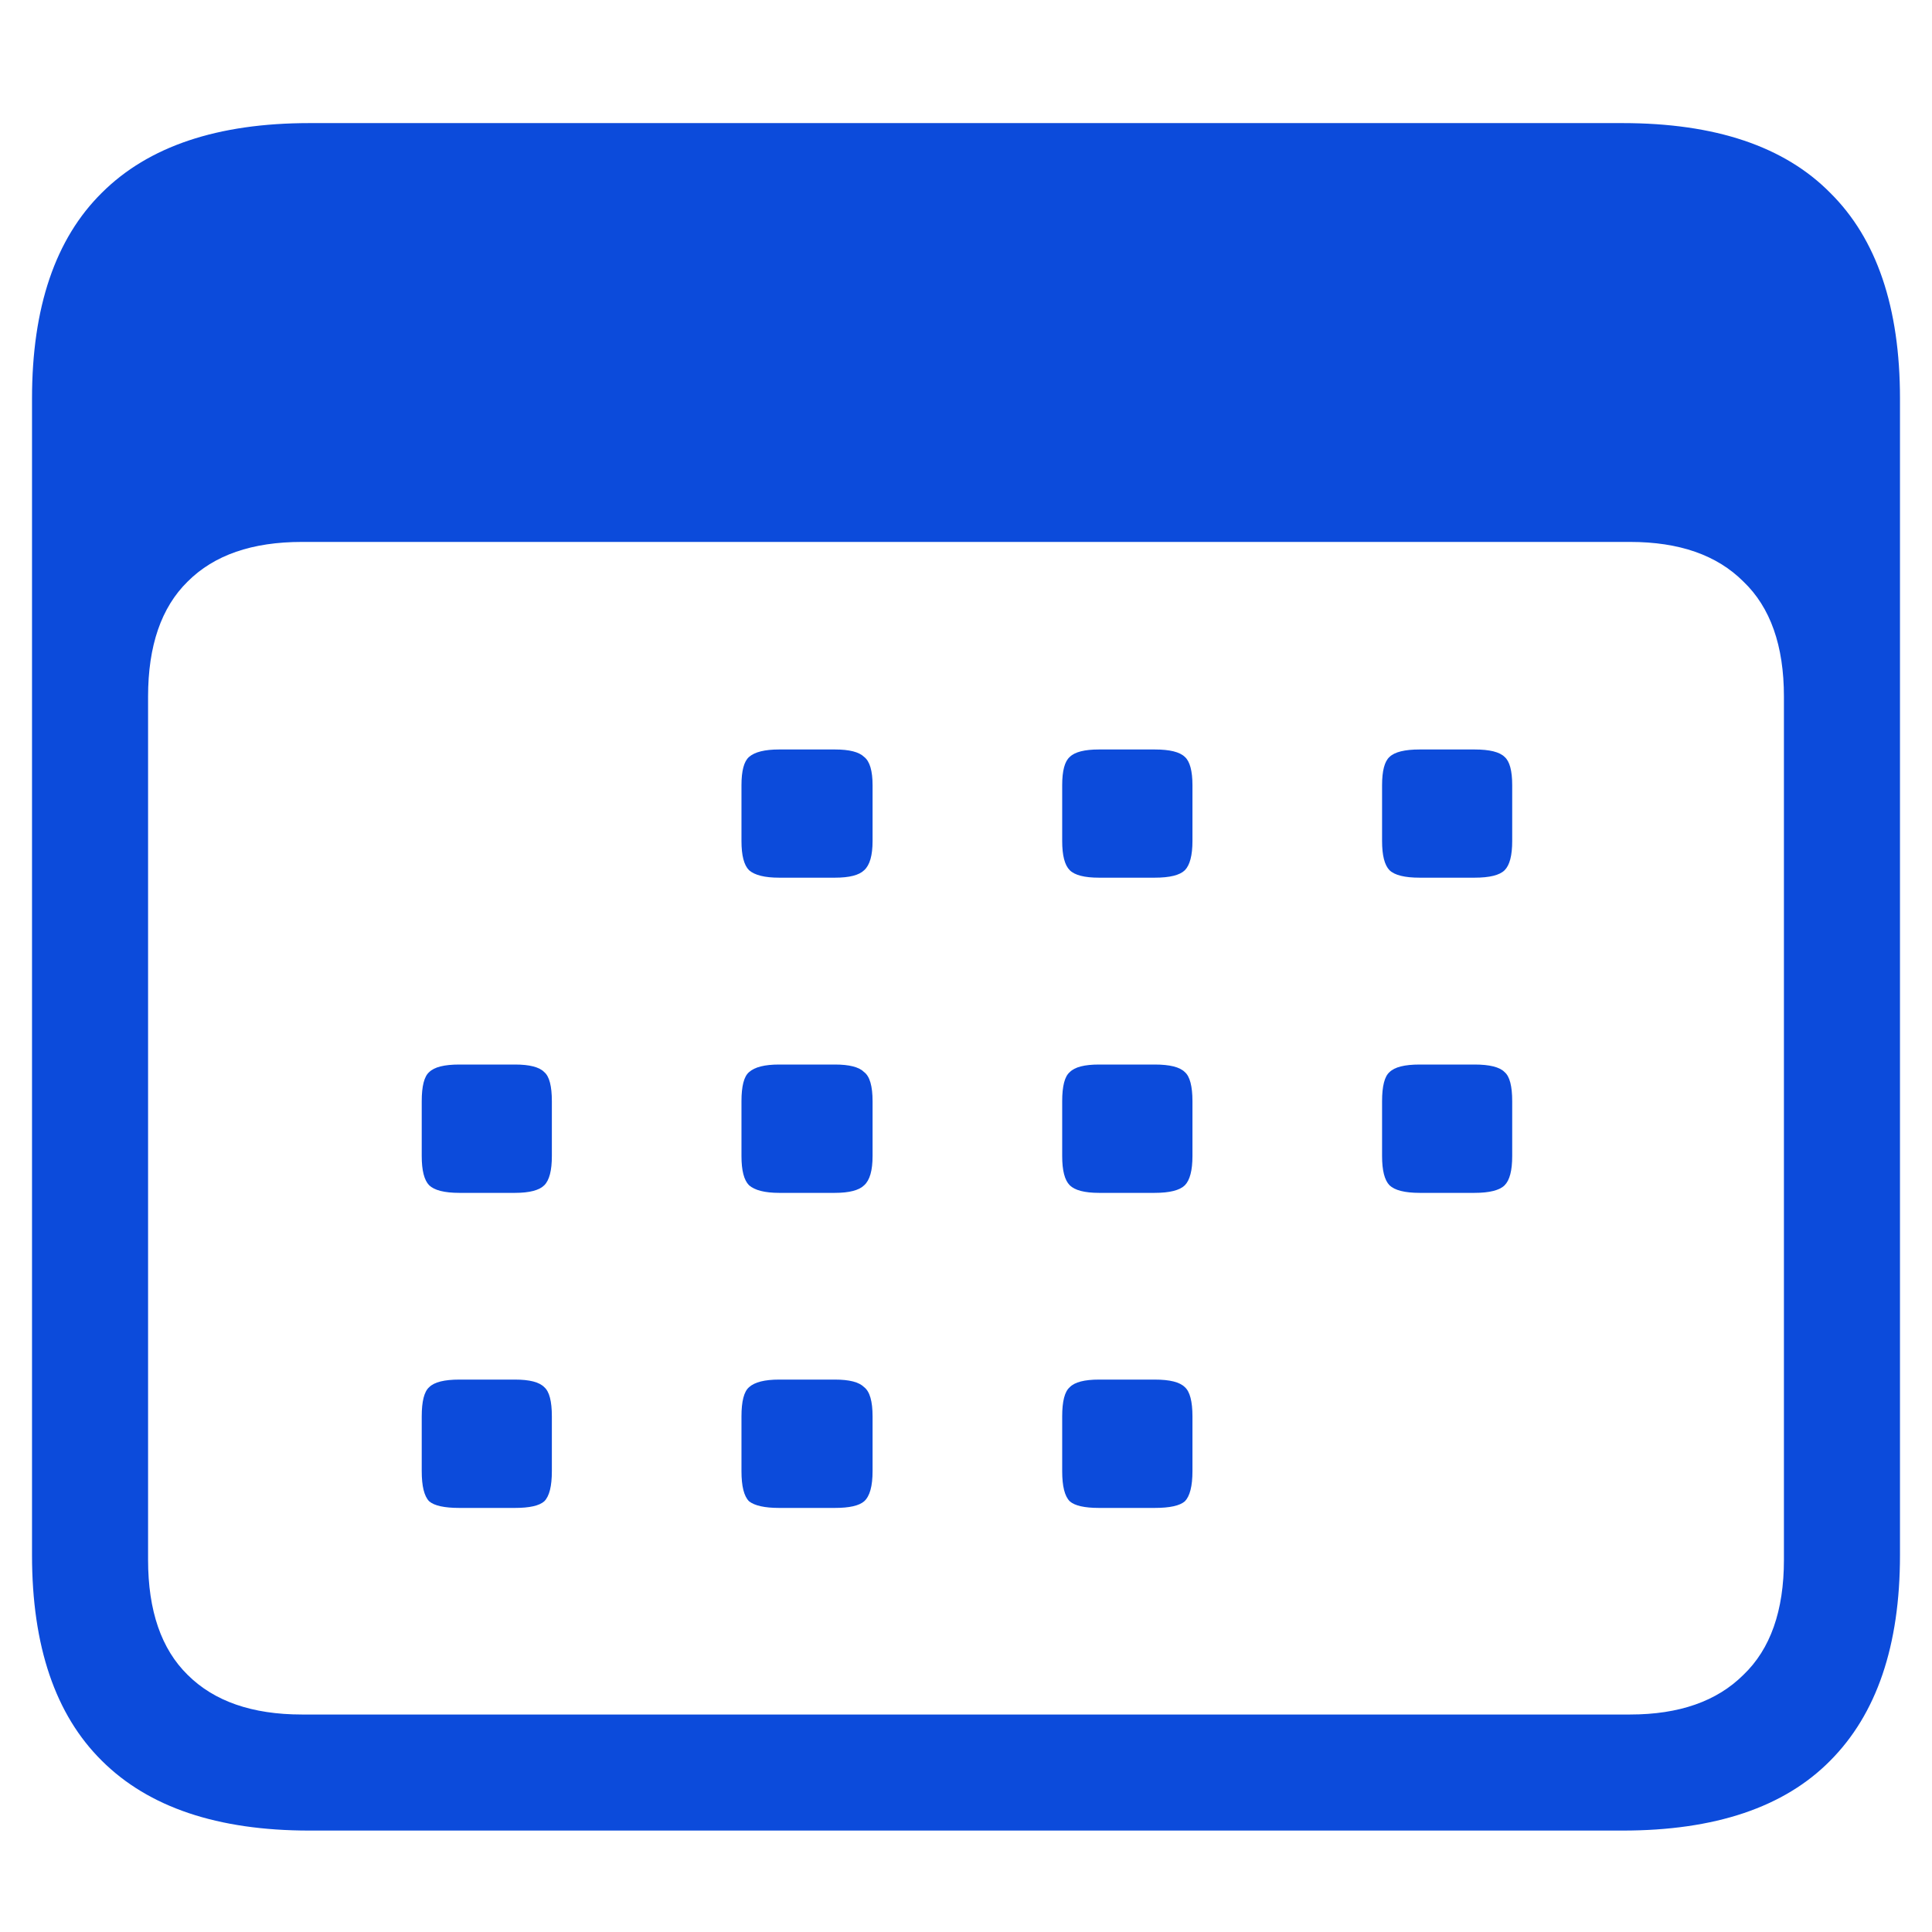 <svg width="14" height="14" viewBox="0 0 14 14" fill="none" xmlns="http://www.w3.org/2000/svg">
<path d="M2.242 13.265H11.758C12.428 13.265 12.929 13.096 13.262 12.759C13.599 12.421 13.768 11.925 13.768 11.269V2.888C13.768 2.227 13.599 1.73 13.262 1.397C12.929 1.06 12.428 0.892 11.758 0.892H2.242C1.577 0.892 1.076 1.06 0.738 1.397C0.401 1.73 0.232 2.227 0.232 2.888V11.269C0.232 11.929 0.401 12.426 0.738 12.759C1.076 13.096 1.577 13.265 2.242 13.265ZM2.188 12.424C1.827 12.424 1.552 12.328 1.36 12.137C1.169 11.95 1.073 11.672 1.073 11.303V5.048C1.073 4.679 1.169 4.401 1.36 4.214C1.552 4.022 1.827 3.927 2.188 3.927H11.812C12.168 3.927 12.441 4.022 12.633 4.214C12.829 4.401 12.927 4.679 12.927 5.048V11.303C12.927 11.672 12.829 11.95 12.633 12.137C12.441 12.328 12.168 12.424 11.812 12.424H2.188ZM5.646 6.36H6.05C6.155 6.36 6.225 6.342 6.262 6.306C6.303 6.269 6.323 6.199 6.323 6.094V5.69C6.323 5.586 6.303 5.517 6.262 5.485C6.225 5.449 6.155 5.431 6.05 5.431H5.646C5.542 5.431 5.469 5.449 5.428 5.485C5.391 5.517 5.373 5.586 5.373 5.69V6.094C5.373 6.199 5.391 6.269 5.428 6.306C5.469 6.342 5.542 6.36 5.646 6.36ZM7.964 6.36H8.367C8.477 6.36 8.549 6.342 8.586 6.306C8.622 6.269 8.641 6.199 8.641 6.094V5.69C8.641 5.586 8.622 5.517 8.586 5.485C8.549 5.449 8.477 5.431 8.367 5.431H7.964C7.859 5.431 7.788 5.449 7.752 5.485C7.715 5.517 7.697 5.586 7.697 5.69V6.094C7.697 6.199 7.715 6.269 7.752 6.306C7.788 6.342 7.859 6.36 7.964 6.36ZM10.288 6.36H10.685C10.794 6.36 10.867 6.342 10.903 6.306C10.94 6.269 10.958 6.199 10.958 6.094V5.69C10.958 5.586 10.94 5.517 10.903 5.485C10.867 5.449 10.794 5.431 10.685 5.431H10.288C10.179 5.431 10.106 5.449 10.069 5.485C10.033 5.517 10.015 5.586 10.015 5.69V6.094C10.015 6.199 10.033 6.269 10.069 6.306C10.106 6.342 10.179 6.36 10.288 6.36ZM3.329 8.644H3.732C3.837 8.644 3.908 8.625 3.944 8.589C3.981 8.552 3.999 8.482 3.999 8.377V7.98C3.999 7.871 3.981 7.8 3.944 7.769C3.908 7.732 3.837 7.714 3.732 7.714H3.329C3.22 7.714 3.147 7.732 3.11 7.769C3.074 7.8 3.056 7.871 3.056 7.98V8.377C3.056 8.482 3.074 8.552 3.11 8.589C3.147 8.625 3.22 8.644 3.329 8.644ZM5.646 8.644H6.05C6.155 8.644 6.225 8.625 6.262 8.589C6.303 8.552 6.323 8.482 6.323 8.377V7.98C6.323 7.871 6.303 7.8 6.262 7.769C6.225 7.732 6.155 7.714 6.05 7.714H5.646C5.542 7.714 5.469 7.732 5.428 7.769C5.391 7.8 5.373 7.871 5.373 7.98V8.377C5.373 8.482 5.391 8.552 5.428 8.589C5.469 8.625 5.542 8.644 5.646 8.644ZM7.964 8.644H8.367C8.477 8.644 8.549 8.625 8.586 8.589C8.622 8.552 8.641 8.482 8.641 8.377V7.98C8.641 7.871 8.622 7.8 8.586 7.769C8.549 7.732 8.477 7.714 8.367 7.714H7.964C7.859 7.714 7.788 7.732 7.752 7.769C7.715 7.8 7.697 7.871 7.697 7.98V8.377C7.697 8.482 7.715 8.552 7.752 8.589C7.788 8.625 7.859 8.644 7.964 8.644ZM10.288 8.644H10.685C10.794 8.644 10.867 8.625 10.903 8.589C10.94 8.552 10.958 8.482 10.958 8.377V7.98C10.958 7.871 10.94 7.8 10.903 7.769C10.867 7.732 10.794 7.714 10.685 7.714H10.288C10.179 7.714 10.106 7.732 10.069 7.769C10.033 7.8 10.015 7.871 10.015 7.98V8.377C10.015 8.482 10.033 8.552 10.069 8.589C10.106 8.625 10.179 8.644 10.288 8.644ZM3.329 10.927H3.732C3.837 10.927 3.908 10.911 3.944 10.879C3.981 10.842 3.999 10.77 3.999 10.66V10.264C3.999 10.154 3.981 10.084 3.944 10.052C3.908 10.015 3.837 9.997 3.732 9.997H3.329C3.22 9.997 3.147 10.015 3.11 10.052C3.074 10.084 3.056 10.154 3.056 10.264V10.66C3.056 10.77 3.074 10.842 3.11 10.879C3.147 10.911 3.22 10.927 3.329 10.927ZM5.646 10.927H6.05C6.155 10.927 6.225 10.911 6.262 10.879C6.303 10.842 6.323 10.77 6.323 10.66V10.264C6.323 10.154 6.303 10.084 6.262 10.052C6.225 10.015 6.155 9.997 6.05 9.997H5.646C5.542 9.997 5.469 10.015 5.428 10.052C5.391 10.084 5.373 10.154 5.373 10.264V10.66C5.373 10.77 5.391 10.842 5.428 10.879C5.469 10.911 5.542 10.927 5.646 10.927ZM7.964 10.927H8.367C8.477 10.927 8.549 10.911 8.586 10.879C8.622 10.842 8.641 10.77 8.641 10.66V10.264C8.641 10.154 8.622 10.084 8.586 10.052C8.549 10.015 8.477 9.997 8.367 9.997H7.964C7.859 9.997 7.788 10.015 7.752 10.052C7.715 10.084 7.697 10.154 7.697 10.264V10.66C7.697 10.77 7.715 10.842 7.752 10.879C7.788 10.911 7.859 10.927 7.964 10.927Z" fill="#0C4BDB"/>
</svg>
